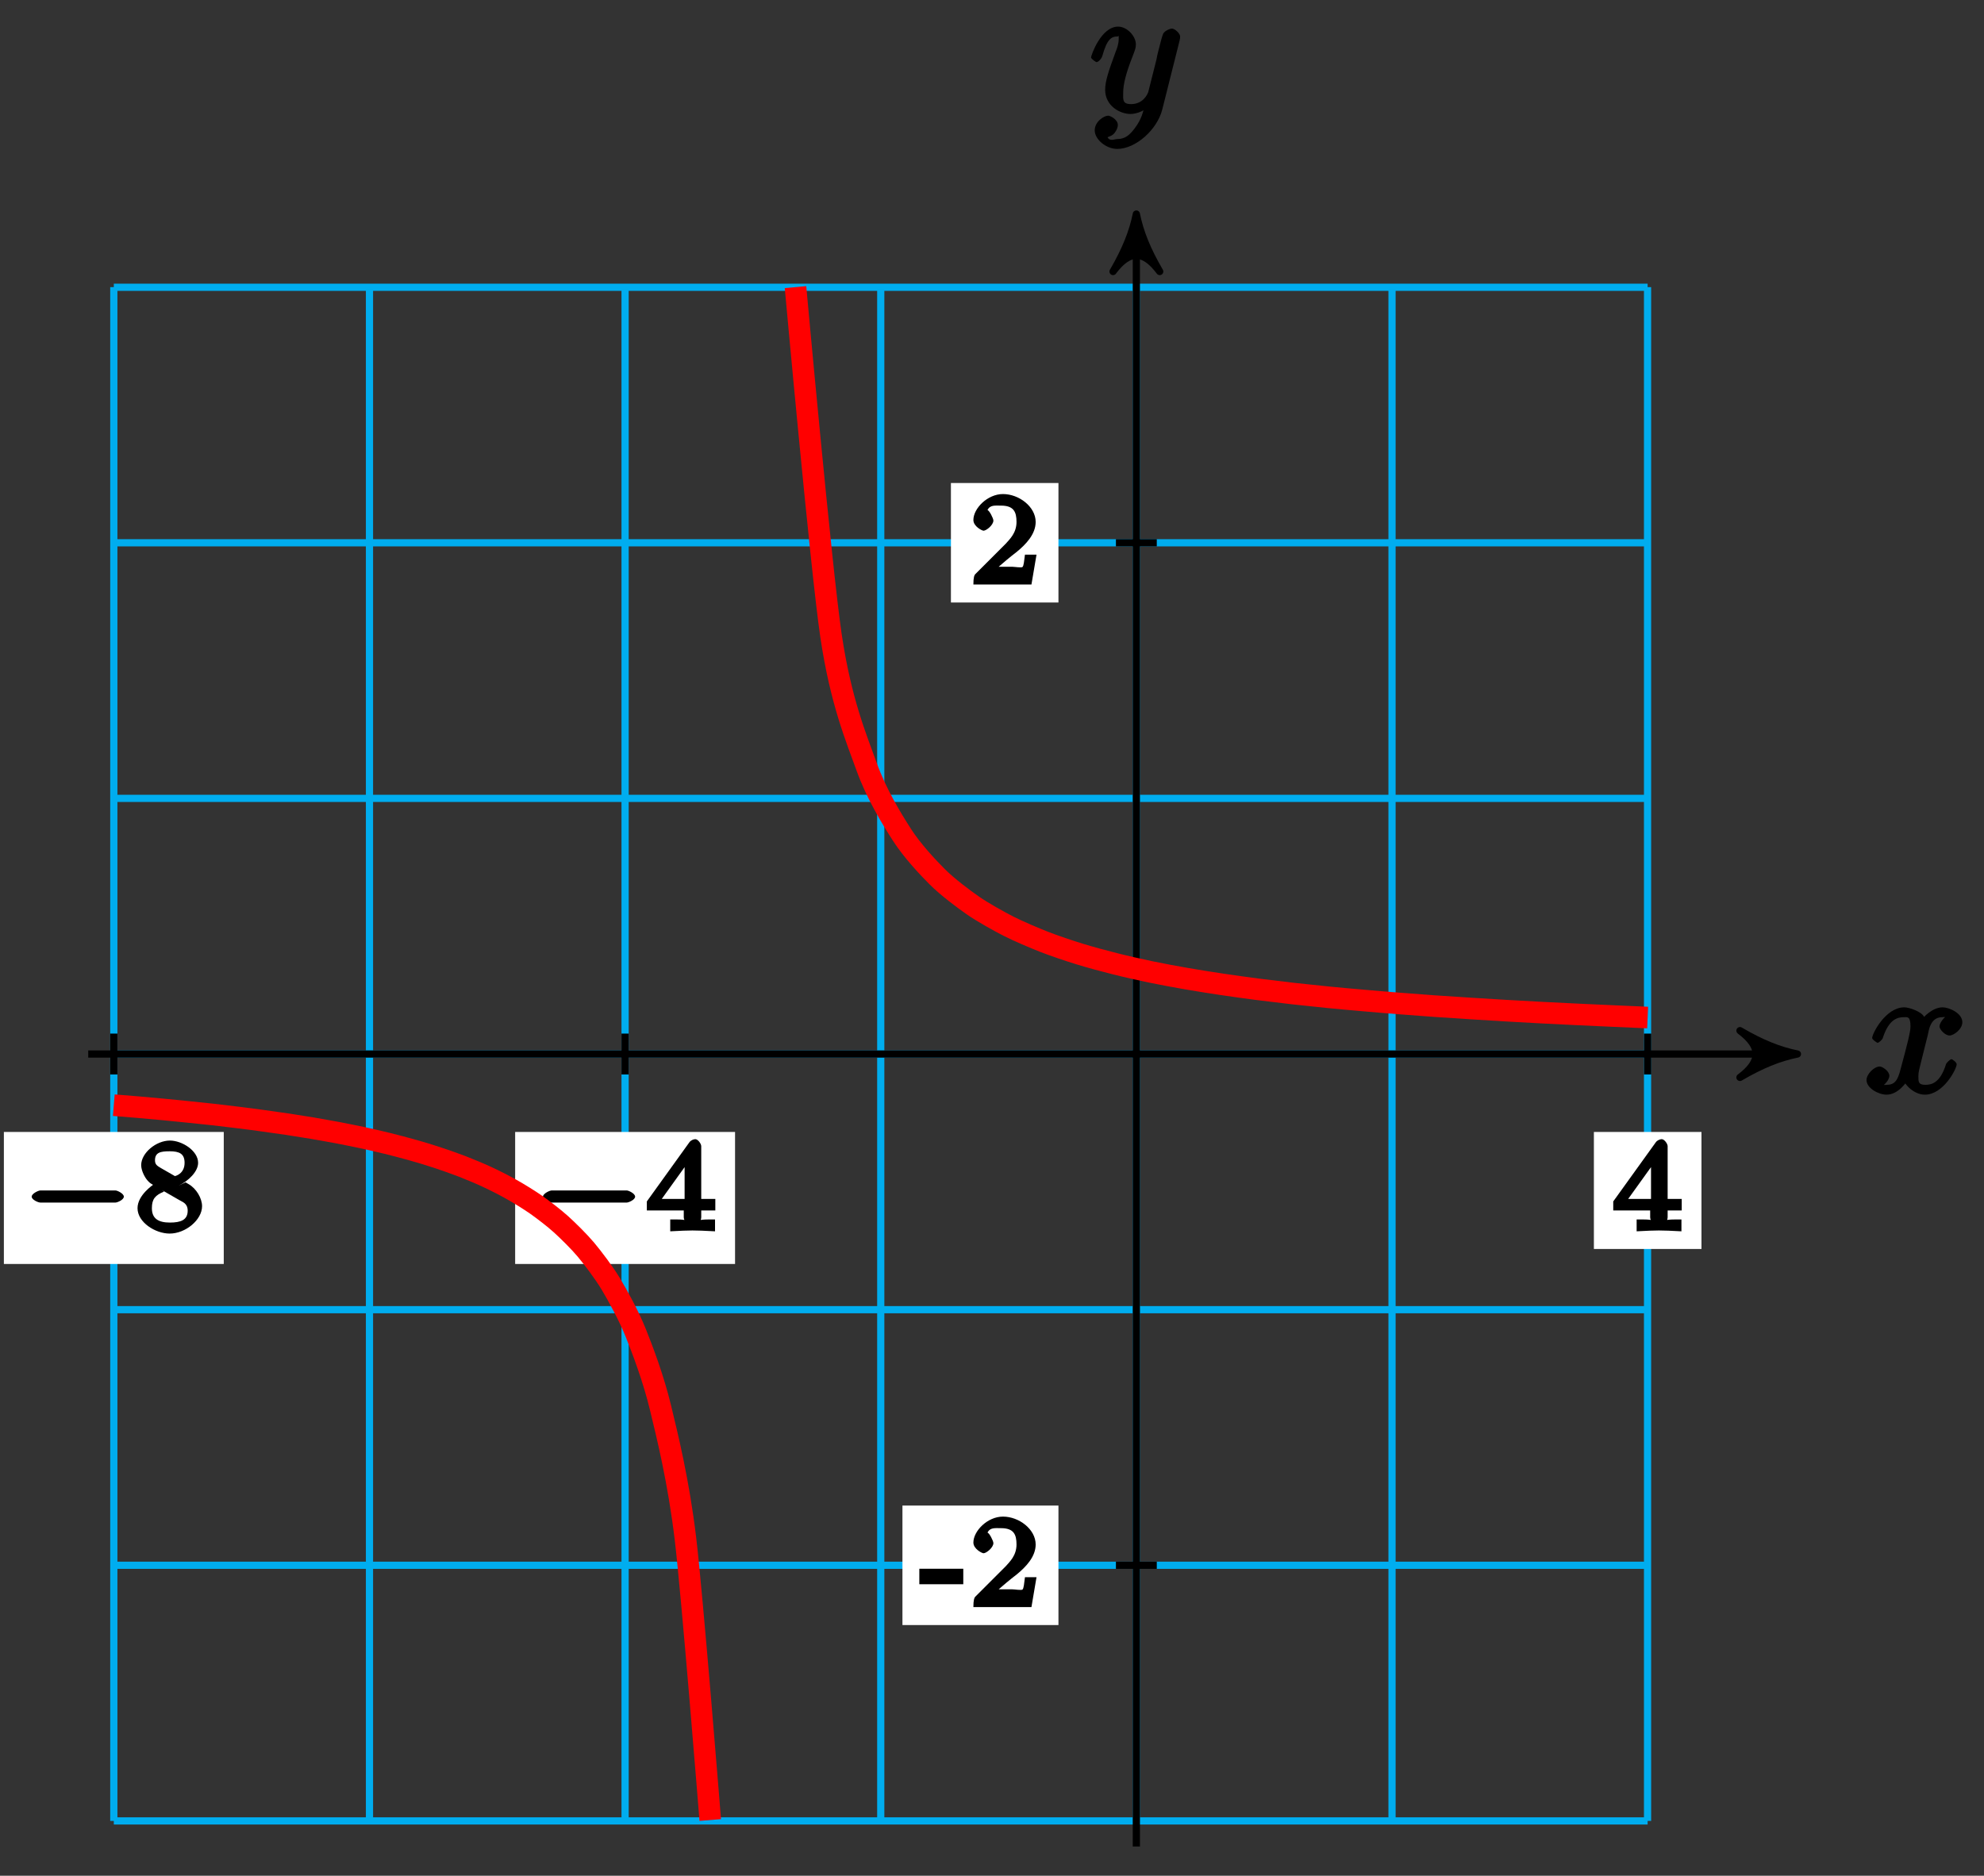 <?xml version="1.0" encoding="UTF-8"?>
<svg xmlns="http://www.w3.org/2000/svg" xmlns:xlink="http://www.w3.org/1999/xlink" width="110pt" height="104pt" viewBox="0 0 110 104" version="1.1">
<rect x="0" y="0" width="110" height="104" fill="#333333" stroke="none"/>
<defs>
<g>
<symbol overflow="visible" id="glyph0-0">
<path style="stroke:none;" d=""/>
</symbol>
<symbol overflow="visible" id="glyph0-1">
<path style="stroke:none;" d="M 3.5 -3.172 C 3.562 -3.422 3.625 -4.188 4.312 -4.188 C 4.359 -4.188 4.469 -4.234 4.688 -4.109 L 4.812 -4.391 C 4.531 -4.344 4.156 -3.922 4.156 -3.672 C 4.156 -3.516 4.453 -3.172 4.719 -3.172 C 4.938 -3.172 5.422 -3.516 5.422 -3.906 C 5.422 -4.422 4.672 -4.734 4.328 -4.734 C 3.75 -4.734 3.266 -4.156 3.297 -4.203 C 3.203 -4.469 2.5 -4.734 2.203 -4.734 C 1.172 -4.734 0.422 -3.281 0.422 -3.031 C 0.422 -2.938 0.703 -2.766 0.719 -2.766 C 0.797 -2.766 1 -2.953 1.016 -3.047 C 1.359 -4.094 1.844 -4.188 2.188 -4.188 C 2.375 -4.188 2.547 -4.25 2.547 -3.672 C 2.547 -3.375 2.375 -2.703 2 -1.312 C 1.844 -0.688 1.672 -0.438 1.234 -0.438 C 1.172 -0.438 1.062 -0.391 0.859 -0.516 L 0.734 -0.234 C 0.984 -0.297 1.375 -0.656 1.375 -0.938 C 1.375 -1.203 0.984 -1.453 0.844 -1.453 C 0.531 -1.453 0.109 -1.031 0.109 -0.703 C 0.109 -0.25 0.781 0.109 1.219 0.109 C 1.891 0.109 2.359 -0.641 2.391 -0.703 L 2.094 -0.812 C 2.219 -0.438 2.75 0.109 3.344 0.109 C 4.375 0.109 5.109 -1.328 5.109 -1.578 C 5.109 -1.688 4.859 -1.859 4.828 -1.859 C 4.734 -1.859 4.531 -1.641 4.516 -1.578 C 4.188 -0.516 3.688 -0.438 3.375 -0.438 C 2.984 -0.438 2.984 -0.594 2.984 -0.922 C 2.984 -1.141 3.047 -1.359 3.156 -1.797 Z M 3.5 -3.172 "/>
</symbol>
<symbol overflow="visible" id="glyph0-2">
<path style="stroke:none;" d="M 5.016 -3.953 C 5.047 -4.094 5.047 -4.109 5.047 -4.188 C 5.047 -4.359 4.75 -4.625 4.594 -4.625 C 4.5 -4.625 4.203 -4.516 4.109 -4.344 C 4.047 -4.203 3.969 -3.891 3.922 -3.703 C 3.859 -3.453 3.781 -3.188 3.734 -2.906 L 3.281 -1.109 C 3.234 -0.969 2.984 -0.438 2.328 -0.438 C 1.828 -0.438 1.891 -0.703 1.891 -1.078 C 1.891 -1.531 2.047 -2.156 2.391 -3.031 C 2.547 -3.438 2.594 -3.547 2.594 -3.75 C 2.594 -4.203 2.109 -4.734 1.609 -4.734 C 0.656 -4.734 0.109 -3.125 0.109 -3.031 C 0.109 -2.938 0.391 -2.766 0.406 -2.766 C 0.516 -2.766 0.688 -2.953 0.734 -3.109 C 1 -4.047 1.234 -4.188 1.578 -4.188 C 1.656 -4.188 1.641 -4.344 1.641 -4.031 C 1.641 -3.781 1.547 -3.516 1.469 -3.328 C 1.078 -2.266 0.891 -1.703 0.891 -1.234 C 0.891 -0.344 1.703 0.109 2.297 0.109 C 2.688 0.109 3.141 -0.109 3.422 -0.391 L 3.125 -0.5 C 2.984 0.016 2.922 0.391 2.516 0.922 C 2.266 1.25 2.016 1.5 1.562 1.5 C 1.422 1.5 1.141 1.641 1.031 1.406 C 0.953 1.406 1.203 1.359 1.344 1.234 C 1.453 1.141 1.594 0.906 1.594 0.719 C 1.594 0.406 1.156 0.203 1.062 0.203 C 0.828 0.203 0.312 0.531 0.312 1.016 C 0.312 1.516 0.938 2.047 1.562 2.047 C 2.578 2.047 3.781 0.984 4.062 -0.156 Z M 5.016 -3.953 "/>
</symbol>
<symbol overflow="visible" id="glyph1-0">
<path style="stroke:none;" d=""/>
</symbol>
<symbol overflow="visible" id="glyph1-1">
<path style="stroke:none;" d="M 5.188 -1.578 C 5.297 -1.578 5.656 -1.734 5.656 -1.906 C 5.656 -2.078 5.297 -2.25 5.188 -2.25 L 1.031 -2.25 C 0.922 -2.25 0.547 -2.078 0.547 -1.906 C 0.547 -1.734 0.906 -1.578 1.031 -1.578 Z M 5.188 -1.578 "/>
</symbol>
<symbol overflow="visible" id="glyph2-0">
<path style="stroke:none;" d=""/>
</symbol>
<symbol overflow="visible" id="glyph2-1">
<path style="stroke:none;" d="M 2.469 -2.516 C 3.016 -2.781 3.547 -3.297 3.547 -3.781 C 3.547 -4.453 2.656 -5.016 1.984 -5.016 C 1.219 -5.016 0.391 -4.328 0.391 -3.656 C 0.391 -3.328 0.609 -2.953 0.734 -2.812 C 0.859 -2.672 0.906 -2.641 1.047 -2.562 C 1.062 -2.562 0.188 -2 0.188 -1.266 C 0.188 -0.484 1.172 0.141 1.969 0.141 C 2.859 0.141 3.766 -0.625 3.766 -1.375 C 3.766 -1.828 3.438 -2.359 3.031 -2.594 C 2.953 -2.641 2.703 -2.781 2.859 -2.703 Z M 1.469 -3.5 C 1.297 -3.609 1.156 -3.672 1.156 -3.922 C 1.156 -4.359 1.469 -4.422 1.969 -4.422 C 2.516 -4.422 2.797 -4.281 2.797 -3.781 C 2.797 -3.156 2.266 -3.047 2.266 -3.047 C 2.25 -3.047 2.359 -2.984 2.312 -3.016 Z M 1.547 -2.266 L 2.5 -1.719 C 2.672 -1.609 2.969 -1.547 2.969 -1.125 C 2.969 -0.609 2.578 -0.469 1.984 -0.469 C 1.344 -0.469 0.984 -0.688 0.984 -1.266 C 0.984 -1.781 1.172 -1.984 1.656 -2.188 Z M 1.547 -2.266 "/>
</symbol>
<symbol overflow="visible" id="glyph2-2">
<path style="stroke:none;" d="M 3.875 -1.344 L 3.875 -1.781 L 3.094 -1.781 L 3.094 -4.703 C 3.094 -4.844 2.906 -5.094 2.766 -5.094 C 2.672 -5.094 2.516 -5.031 2.438 -4.922 L 0.078 -1.641 L 0.078 -1.141 L 2.125 -1.141 L 2.125 -0.766 C 2.125 -0.531 2.328 -0.641 1.75 -0.641 L 1.375 -0.641 L 1.375 0.016 C 1.922 -0.016 2.359 -0.031 2.609 -0.031 C 2.875 -0.031 3.312 -0.016 3.859 0.016 L 3.859 -0.641 L 3.484 -0.641 C 2.906 -0.641 3.094 -0.531 3.094 -0.766 L 3.094 -1.141 L 3.875 -1.141 Z M 2.172 -4.141 L 2.172 -1.781 L 0.906 -1.781 L 2.5 -4 Z M 2.172 -4.141 "/>
</symbol>
<symbol overflow="visible" id="glyph3-0">
<path style="stroke:none;" d=""/>
</symbol>
<symbol overflow="visible" id="glyph3-1">
<path style="stroke:none;" d="M 2.375 -1.453 L 2.375 -2.125 L -0.062 -2.125 L -0.062 -1.266 L 2.375 -1.266 Z M 2.375 -1.453 "/>
</symbol>
<symbol overflow="visible" id="glyph3-2">
<path style="stroke:none;" d="M 3.516 -1.656 L 3.109 -1.656 C 3.062 -1.312 3.047 -1.031 2.969 -0.969 C 2.906 -0.922 2.516 -0.984 2.406 -0.984 L 1.125 -0.984 L 1.266 -0.641 C 2 -1.297 2.234 -1.484 2.656 -1.812 C 3.172 -2.234 3.703 -2.797 3.703 -3.469 C 3.703 -4.312 2.781 -5.016 1.891 -5.016 C 1.031 -5.016 0.25 -4.219 0.25 -3.578 C 0.25 -3.219 0.734 -2.984 0.812 -2.984 C 0.969 -2.984 1.359 -3.297 1.359 -3.547 C 1.359 -3.672 1.125 -4.125 1.031 -4.125 C 1.172 -4.422 1.453 -4.375 1.781 -4.375 C 2.484 -4.375 2.641 -4.031 2.641 -3.469 C 2.641 -2.859 2.266 -2.516 2.047 -2.266 L 0.375 -0.594 C 0.297 -0.531 0.25 -0.391 0.25 0 L 3.469 0 L 3.75 -1.656 Z M 3.516 -1.656 "/>
</symbol>
</g>
</defs>
<g id="surface1">
<path style="fill:none;stroke-width:0.399;stroke-linecap:butt;stroke-linejoin:miter;stroke:rgb(0%,67.839%,93.729%);stroke-opacity:1;stroke-miterlimit:10;" d="M -56.694 -42.521 L 28.346 -42.521 M -56.694 -28.346 L 28.346 -28.346 M -56.694 -14.175 L 28.346 -14.175 M -56.694 -0 L 28.346 -0 M -56.694 14.175 L 28.346 14.175 M -56.694 28.346 L 28.346 28.346 M -56.694 42.513 L 28.346 42.513 M -56.694 -42.521 L -56.694 42.521 M -42.519 -42.521 L -42.519 42.521 M -28.347 -42.521 L -28.347 42.521 M -14.172 -42.521 L -14.172 42.521 M -0.001 -42.521 L -0.001 42.521 M 14.175 -42.521 L 14.175 42.521 M 28.342 -42.521 L 28.342 42.521 " transform="matrix(1,0,0,-1,63.004,58.441)"/>
<path style="fill:none;stroke-width:0.399;stroke-linecap:butt;stroke-linejoin:miter;stroke:rgb(0%,0%,0%);stroke-opacity:1;stroke-miterlimit:10;" d="M -58.112 -0 L 35.854 -0 " transform="matrix(1,0,0,-1,63.004,58.441)"/>
<path style="fill-rule:nonzero;fill:rgb(0%,0%,0%);fill-opacity:1;stroke-width:0.399;stroke-linecap:butt;stroke-linejoin:round;stroke:rgb(0%,0%,0%);stroke-opacity:1;stroke-miterlimit:10;" d="M 0.796 -0 C -0.2 0.199 -1.196 0.597 -2.391 1.297 C -1.196 0.398 -1.196 -0.399 -2.391 -1.297 C -1.196 -0.598 -0.2 -0.199 0.796 -0 Z M 0.796 -0 " transform="matrix(1,0,0,-1,98.86,58.441)"/>
<g style="fill:rgb(0%,0%,0%);fill-opacity:1;">
  <use xlink:href="#glyph0-1" x="103.377" y="60.586"/>
</g>
<path style="fill:none;stroke-width:0.399;stroke-linecap:butt;stroke-linejoin:miter;stroke:rgb(0%,0%,0%);stroke-opacity:1;stroke-miterlimit:10;" d="M -0.001 -43.939 L -0.001 45.775 " transform="matrix(1,0,0,-1,63.004,58.441)"/>
<path style="fill-rule:nonzero;fill:rgb(0%,0%,0%);fill-opacity:1;stroke-width:0.399;stroke-linecap:butt;stroke-linejoin:round;stroke:rgb(0%,0%,0%);stroke-opacity:1;stroke-miterlimit:10;" d="M 0.796 0.001 C -0.2 0.2 -1.196 0.598 -2.392 1.293 C -1.196 0.399 -1.196 -0.398 -2.392 -1.296 C -1.196 -0.597 -0.2 -0.199 0.796 0.001 Z M 0.796 0.001 " transform="matrix(0,-1,-1,0,63.004,12.663)"/>
<g style="fill:rgb(0%,0%,0%);fill-opacity:1;">
  <use xlink:href="#glyph0-2" x="60.383" y="6.21"/>
</g>
<path style="fill:none;stroke-width:0.399;stroke-linecap:butt;stroke-linejoin:miter;stroke:rgb(0%,0%,0%);stroke-opacity:1;stroke-miterlimit:10;" d="M -56.694 1.133 L -56.694 -1.133 " transform="matrix(1,0,0,-1,63.004,58.441)"/>
<path style=" stroke:none;fill-rule:nonzero;fill:rgb(100%,100%,100%);fill-opacity:1;" d="M 0.215 70.082 L 12.406 70.082 L 12.406 62.762 L 0.215 62.762 Z M 0.215 70.082 "/>
<g style="fill:rgb(0%,0%,0%);fill-opacity:1;">
  <use xlink:href="#glyph1-1" x="1.21" y="68.255"/>
</g>
<g style="fill:rgb(0%,0%,0%);fill-opacity:1;">
  <use xlink:href="#glyph2-1" x="7.437" y="68.255"/>
</g>
<path style="fill:none;stroke-width:0.399;stroke-linecap:butt;stroke-linejoin:miter;stroke:rgb(0%,0%,0%);stroke-opacity:1;stroke-miterlimit:10;" d="M -28.347 1.133 L -28.347 -1.133 " transform="matrix(1,0,0,-1,63.004,58.441)"/>
<path style=" stroke:none;fill-rule:nonzero;fill:rgb(100%,100%,100%);fill-opacity:1;" d="M 28.562 70.082 L 40.754 70.082 L 40.754 62.762 L 28.562 62.762 Z M 28.562 70.082 "/>
<g style="fill:rgb(0%,0%,0%);fill-opacity:1;">
  <use xlink:href="#glyph1-1" x="29.557" y="68.255"/>
</g>
<g style="fill:rgb(0%,0%,0%);fill-opacity:1;">
  <use xlink:href="#glyph2-2" x="35.785" y="68.255"/>
</g>
<path style="fill:none;stroke-width:0.399;stroke-linecap:butt;stroke-linejoin:miter;stroke:rgb(0%,0%,0%);stroke-opacity:1;stroke-miterlimit:10;" d="M 28.346 1.133 L 28.346 -1.133 " transform="matrix(1,0,0,-1,63.004,58.441)"/>
<path style=" stroke:none;fill-rule:nonzero;fill:rgb(100%,100%,100%);fill-opacity:1;" d="M 88.371 69.25 L 94.336 69.25 L 94.336 62.762 L 88.371 62.762 Z M 88.371 69.25 "/>
<g style="fill:rgb(0%,0%,0%);fill-opacity:1;">
  <use xlink:href="#glyph2-2" x="89.366" y="68.255"/>
</g>
<path style="fill:none;stroke-width:0.399;stroke-linecap:butt;stroke-linejoin:miter;stroke:rgb(0%,0%,0%);stroke-opacity:1;stroke-miterlimit:10;" d="M 1.132 -28.346 L -1.133 -28.346 " transform="matrix(1,0,0,-1,63.004,58.441)"/>
<path style=" stroke:none;fill-rule:nonzero;fill:rgb(100%,100%,100%);fill-opacity:1;" d="M 50.035 90.102 L 58.684 90.102 L 58.684 83.477 L 50.035 83.477 Z M 50.035 90.102 "/>
<g style="fill:rgb(0%,0%,0%);fill-opacity:1;">
  <use xlink:href="#glyph3-1" x="51.033" y="89.105"/>
  <use xlink:href="#glyph3-2" x="53.718" y="89.105"/>
</g>
<path style="fill:none;stroke-width:0.399;stroke-linecap:butt;stroke-linejoin:miter;stroke:rgb(0%,0%,0%);stroke-opacity:1;stroke-miterlimit:10;" d="M 1.132 28.346 L -1.133 28.346 " transform="matrix(1,0,0,-1,63.004,58.441)"/>
<path style=" stroke:none;fill-rule:nonzero;fill:rgb(100%,100%,100%);fill-opacity:1;" d="M 52.723 33.406 L 58.684 33.406 L 58.684 26.781 L 52.723 26.781 Z M 52.723 33.406 "/>
<g style="fill:rgb(0%,0%,0%);fill-opacity:1;">
  <use xlink:href="#glyph3-2" x="53.718" y="32.409"/>
</g>
<path style="fill:none;stroke-width:1.196;stroke-linecap:butt;stroke-linejoin:miter;stroke:rgb(100%,0%,0%);stroke-opacity:1;stroke-miterlimit:10;" d="M -56.694 -2.836 C -56.694 -2.836 -55.698 -2.918 -55.315 -2.949 C -54.933 -2.984 -54.319 -3.039 -53.936 -3.074 C -53.554 -3.109 -52.944 -3.172 -52.561 -3.211 C -52.179 -3.25 -51.565 -3.312 -51.183 -3.355 C -50.8 -3.398 -50.187 -3.473 -49.804 -3.519 C -49.421 -3.566 -48.808 -3.644 -48.425 -3.699 C -48.046 -3.75 -47.433 -3.836 -47.05 -3.894 C -46.667 -3.953 -46.054 -4.051 -45.671 -4.113 C -45.288 -4.18 -44.675 -4.289 -44.292 -4.359 C -43.909 -4.434 -43.296 -4.555 -42.913 -4.637 C -42.534 -4.719 -41.921 -4.859 -41.538 -4.953 C -41.156 -5.047 -40.542 -5.207 -40.16 -5.316 C -39.777 -5.422 -39.163 -5.605 -38.781 -5.734 C -38.398 -5.859 -37.785 -6.074 -37.402 -6.222 C -37.023 -6.371 -36.41 -6.621 -36.027 -6.801 C -35.644 -6.976 -35.031 -7.285 -34.648 -7.504 C -34.265 -7.718 -33.652 -8.093 -33.269 -8.363 C -32.886 -8.633 -32.273 -9.101 -31.894 -9.445 C -31.511 -9.793 -30.898 -10.394 -30.515 -10.851 C -30.132 -11.312 -29.519 -12.113 -29.136 -12.753 C -28.754 -13.39 -28.14 -14.503 -27.758 -15.456 C -27.375 -16.406 -26.761 -18.034 -26.383 -19.612 C -26 -21.194 -25.387 -23.667 -25.004 -26.839 C -24.621 -30.01 -23.625 -42.471 -23.625 -42.471 " transform="matrix(1,0,0,-1,63.004,58.441)"/>
<path style="fill:none;stroke-width:1.196;stroke-linecap:butt;stroke-linejoin:miter;stroke:rgb(100%,0%,0%);stroke-opacity:1;stroke-miterlimit:10;" d="M -18.898 42.521 C -18.898 42.521 -17.477 26.881 -16.93 23.194 C -16.383 19.507 -15.508 17.476 -14.961 15.944 C -14.414 14.413 -13.539 12.999 -12.992 12.148 C -12.446 11.296 -11.571 10.355 -11.024 9.812 C -10.477 9.269 -9.602 8.609 -9.055 8.23 C -8.508 7.851 -7.633 7.367 -7.086 7.085 C -6.539 6.808 -5.664 6.437 -5.118 6.222 C -4.571 6.007 -3.696 5.714 -3.149 5.546 C -2.602 5.375 -1.727 5.14 -1.18 5.004 C -0.633 4.863 0.242 4.668 0.788 4.554 C 1.331 4.441 2.21 4.277 2.757 4.183 C 3.3 4.086 4.179 3.949 4.726 3.867 C 5.269 3.785 6.148 3.664 6.691 3.593 C 7.237 3.523 8.116 3.418 8.659 3.355 C 9.206 3.297 10.085 3.203 10.628 3.148 C 11.175 3.093 12.05 3.015 12.597 2.968 C 13.144 2.918 14.019 2.847 14.565 2.804 C 15.112 2.761 15.987 2.695 16.534 2.656 C 17.081 2.621 17.956 2.562 18.503 2.527 C 19.05 2.492 19.925 2.437 20.471 2.406 C 21.018 2.375 21.893 2.328 22.44 2.297 C 22.987 2.269 23.862 2.226 24.409 2.199 C 24.956 2.172 25.831 2.133 26.378 2.109 C 26.924 2.086 28.346 2.023 28.346 2.023 " transform="matrix(1,0,0,-1,63.004,58.441)"/>
</g>
</svg>
